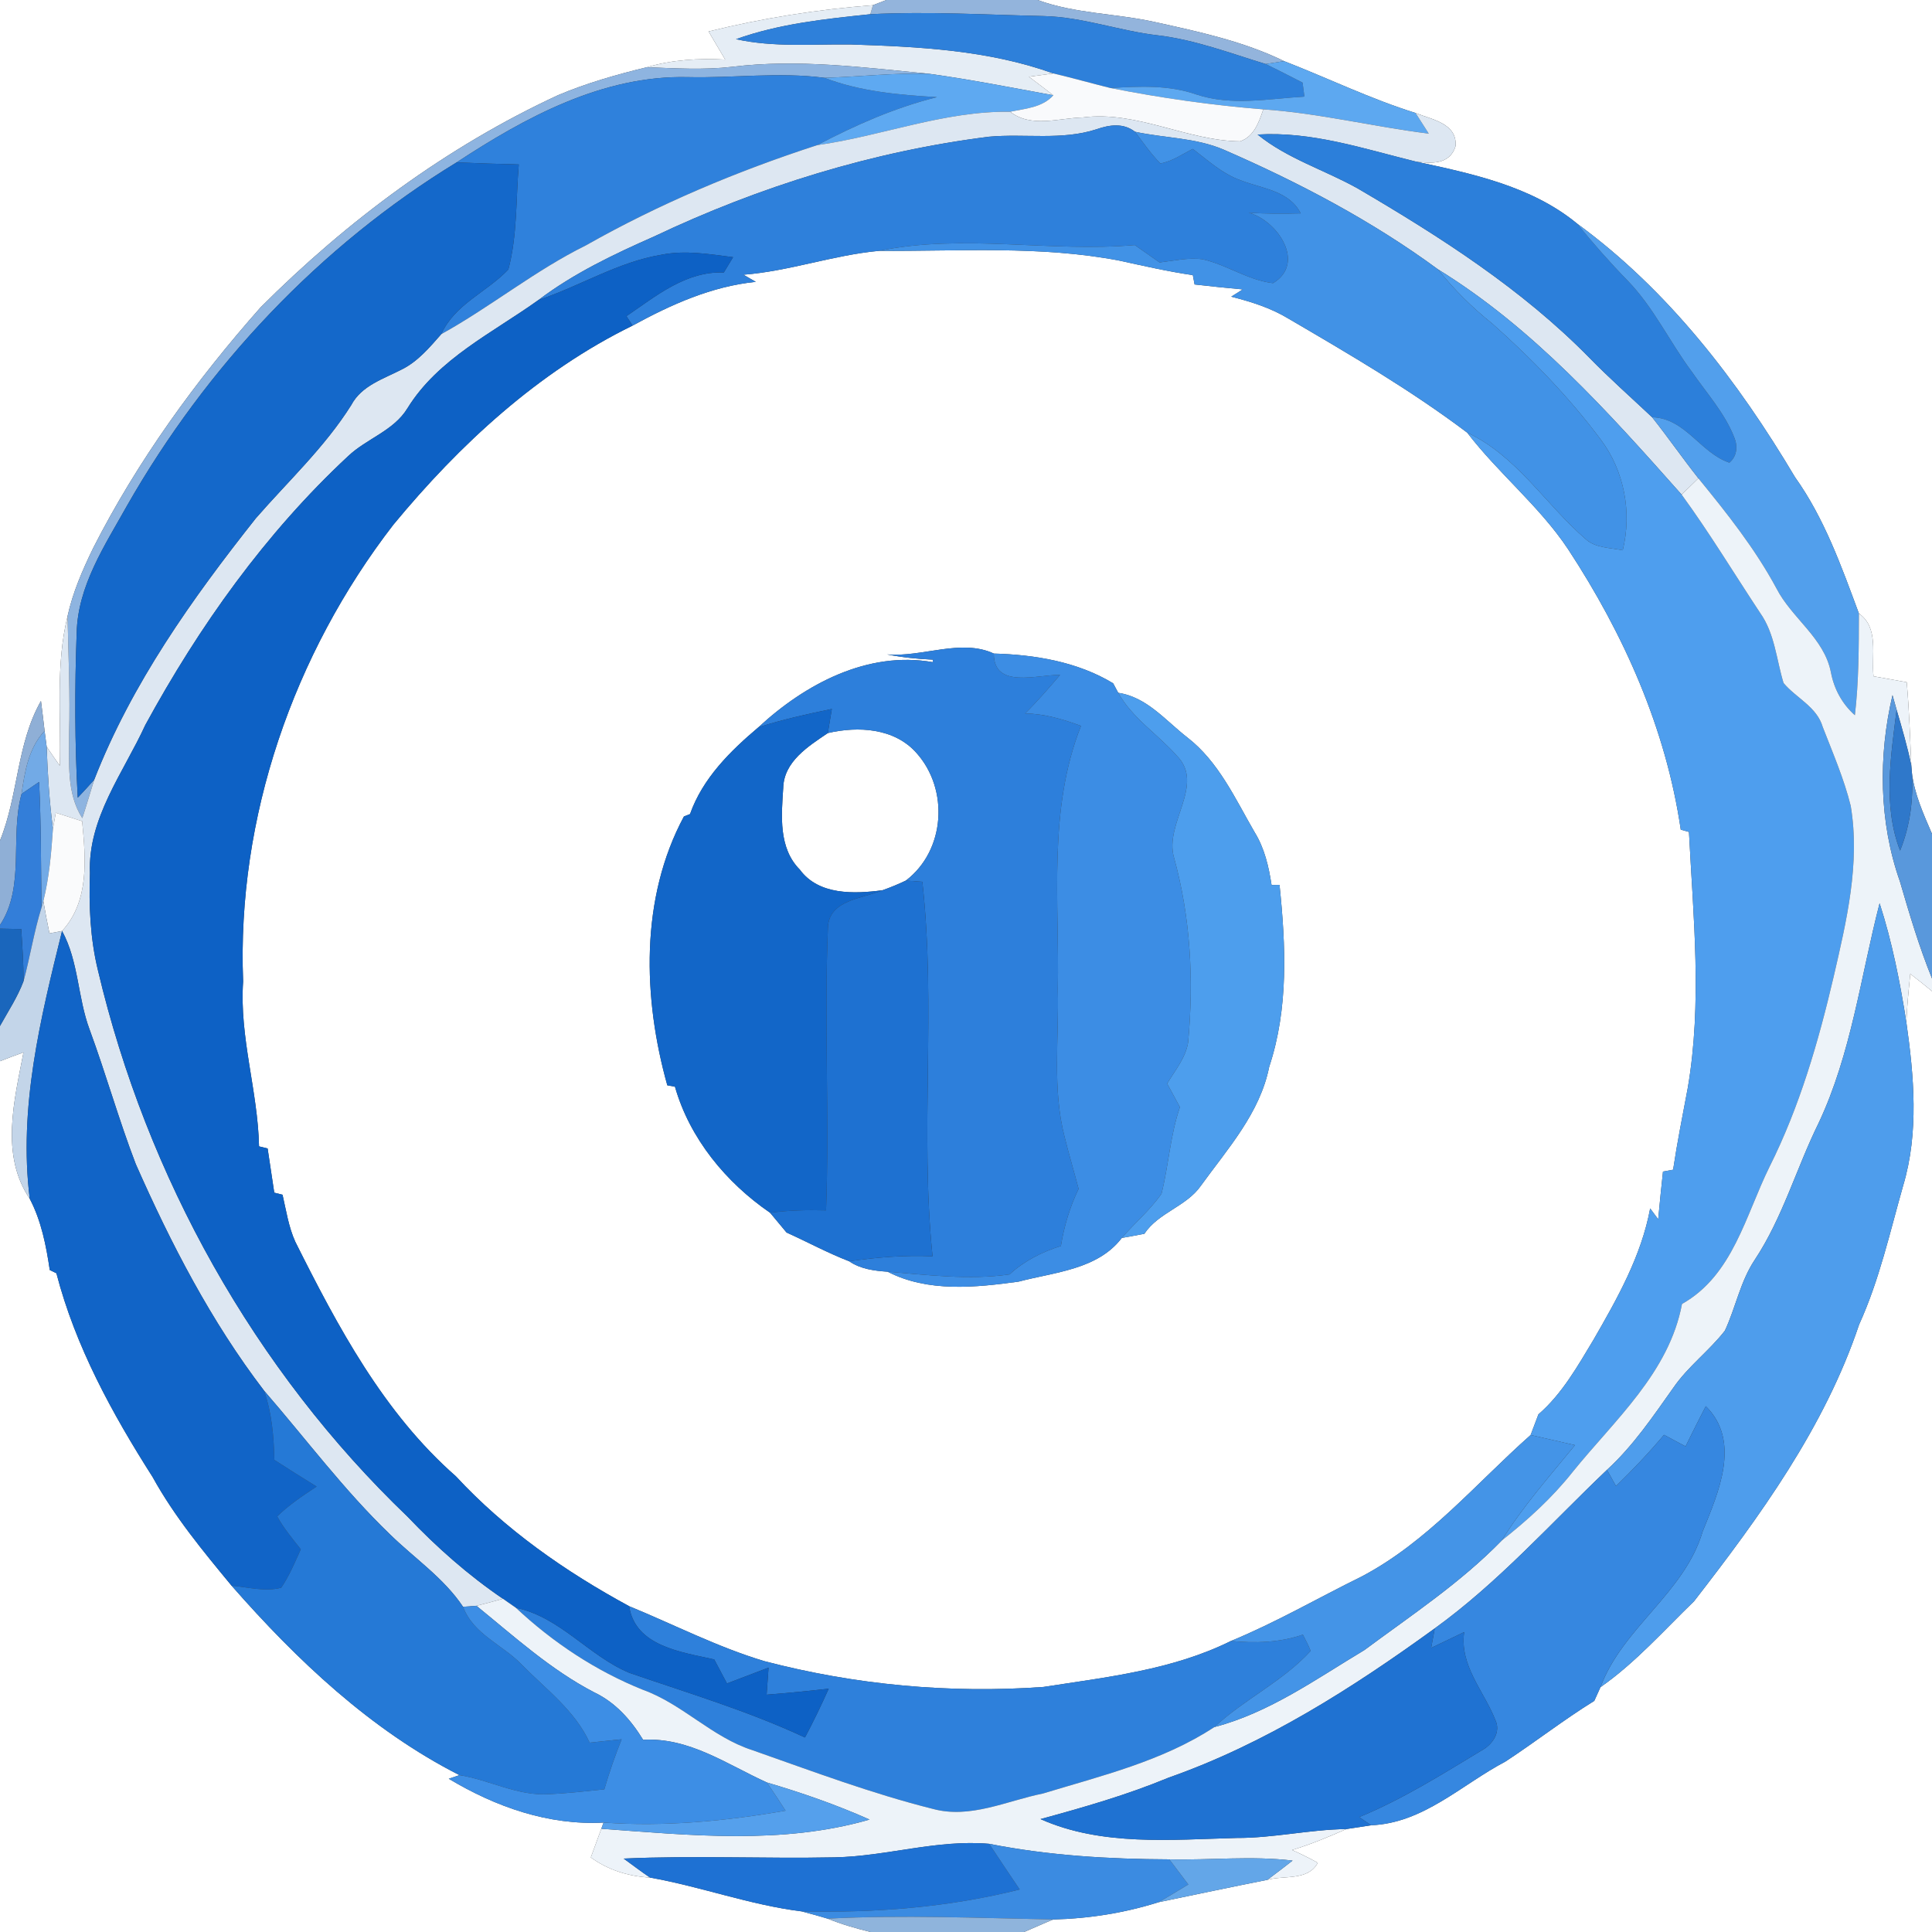 <?xml version="1.0" encoding="UTF-8" ?>
<!DOCTYPE svg PUBLIC "-//W3C//DTD SVG 1.1//EN" "http://www.w3.org/Graphics/SVG/1.1/DTD/svg11.dtd">
<svg width="250pt" height="250pt" viewBox="0 0 250 250" version="1.1" xmlns="http://www.w3.org/2000/svg">
<rect x="0" y="0" width="250" height="250" fill="#333333" stroke="none"/>
<g id="#ffffffff">
<path fill="#ffffff" opacity="1.00" d=" M 0.00 0.00 L 114.69 0.00 C 114.26 0.17 113.39 0.50 112.96 0.67 C 105.78 1.22 98.68 2.35 91.69 4.07 C 92.39 5.29 93.13 6.49 93.84 7.71 C 90.42 7.52 86.98 7.73 83.69 8.70 C 79.79 9.65 75.91 10.75 72.20 12.32 C 57.82 18.98 44.92 28.57 33.74 39.75 C 25.33 49.25 17.81 59.61 12.05 70.93 C 10.68 73.76 9.41 76.66 8.74 79.74 C 7.18 86.08 7.92 92.64 7.74 99.09 C 7.16 98.28 6.60 97.46 6.04 96.63 C 5.97 96.12 5.84 95.09 5.77 94.58 C 5.62 93.28 5.47 91.99 5.30 90.70 C 2.14 96.26 2.38 102.91 0.00 108.77 L 0.00 0.00 Z" />
<path fill="#ffffff" opacity="1.00" d=" M 134.27 0.00 L 250.00 0.00 L 250.00 107.90 C 248.89 105.32 247.70 102.72 247.39 99.90 L 247.32 99.03 C 247.17 95.45 247.05 91.86 246.73 88.28 C 245.29 88.03 243.86 87.77 242.43 87.51 C 242.14 84.78 243.17 81.23 240.54 79.38 C 238.28 73.29 236.08 67.08 232.27 61.74 C 224.88 49.30 215.85 37.53 204.07 28.93 C 198.15 24.06 190.43 22.46 183.13 20.89 C 185.17 21.18 187.61 21.34 188.35 18.91 C 188.57 15.94 185.27 15.48 183.17 14.62 C 177.34 12.80 171.85 10.12 166.16 7.91 C 160.88 5.33 155.10 4.10 149.39 2.84 C 144.38 1.73 139.14 1.78 134.27 0.00 Z" />
<path fill="#ffffff" opacity="1.00" d=" M 96.20 35.55 C 102.14 35.09 107.80 33.01 113.74 32.46 C 124.11 32.53 134.59 31.76 144.83 33.72 C 147.99 34.41 151.15 35.14 154.35 35.60 C 154.41 35.90 154.52 36.51 154.58 36.81 C 156.65 37.05 158.73 37.26 160.81 37.45 C 160.32 37.76 159.82 38.07 159.32 38.39 C 161.88 39.04 164.43 39.84 166.71 41.22 C 174.61 45.84 182.53 50.46 189.85 55.98 C 193.90 61.27 199.19 65.48 202.90 71.05 C 210.11 82.03 215.58 94.28 217.49 107.36 C 217.76 107.43 218.29 107.58 218.55 107.65 C 219.11 118.68 220.28 129.83 218.39 140.81 C 217.73 144.32 217.03 147.82 216.50 151.36 C 216.17 151.42 215.52 151.54 215.19 151.60 C 214.97 153.65 214.76 155.71 214.57 157.77 C 214.22 157.30 213.87 156.83 213.53 156.37 C 212.39 162.52 209.28 168.02 206.19 173.38 C 204.13 176.80 202.13 180.37 199.07 183.02 C 198.73 183.91 198.39 184.80 198.06 185.69 C 190.93 192.01 184.68 199.57 176.12 204.04 C 170.51 206.80 165.09 209.95 159.29 212.34 C 151.70 216.10 143.28 217.01 135.02 218.29 C 122.89 219.16 110.67 218.03 98.90 214.95 C 92.86 213.14 87.23 210.23 81.41 207.84 C 73.17 203.37 65.39 197.94 58.99 191.03 C 49.63 182.82 43.70 171.65 38.21 160.68 C 37.34 158.75 37.03 156.64 36.56 154.60 C 36.30 154.53 35.76 154.40 35.49 154.33 C 35.21 152.42 34.91 150.52 34.63 148.61 C 34.35 148.54 33.80 148.41 33.52 148.34 C 33.37 141.16 30.96 134.22 31.46 127.00 C 30.63 105.81 37.98 84.63 50.89 67.91 C 59.47 57.52 69.66 48.10 81.86 42.13 C 86.84 39.41 92.08 37.05 97.80 36.47 C 97.27 36.16 96.73 35.86 96.20 35.55 M 114.79 84.68 C 116.74 85.07 118.73 85.27 120.72 85.36 L 120.69 85.68 C 112.25 84.20 104.15 88.54 98.15 94.10 C 94.49 97.19 90.92 100.72 89.29 105.34 C 89.09 105.42 88.70 105.57 88.50 105.65 C 82.81 116.25 83.18 129.13 86.35 140.44 C 86.60 140.48 87.09 140.57 87.34 140.62 C 89.25 147.33 93.96 153.03 99.65 156.93 C 100.35 157.78 101.07 158.64 101.78 159.49 C 104.49 160.71 107.11 162.14 109.89 163.21 C 111.35 164.22 113.13 164.44 114.86 164.56 C 120.06 167.25 126.23 166.61 131.82 165.84 C 136.45 164.61 142.02 164.30 145.16 160.19 C 146.14 160.02 147.11 159.84 148.08 159.65 C 149.92 156.88 153.53 156.13 155.41 153.41 C 158.87 148.63 163.04 144.03 164.23 138.06 C 166.76 130.45 166.38 122.35 165.57 114.50 C 165.32 114.50 164.80 114.52 164.54 114.52 C 164.18 112.15 163.63 109.77 162.36 107.71 C 159.84 103.37 157.70 98.56 153.62 95.41 C 150.82 93.24 148.41 90.20 144.70 89.65 C 144.54 89.35 144.21 88.73 144.04 88.42 C 139.44 85.63 133.89 84.71 128.60 84.57 C 124.38 82.60 119.34 85.07 114.79 84.68 Z" />
<path fill="#ffffff" opacity="1.00" d=" M 107.12 94.86 C 111.06 93.94 115.74 94.21 118.59 97.43 C 122.82 102.15 122.33 110.06 117.21 113.95 C 116.22 114.42 115.21 114.84 114.18 115.20 C 110.52 115.68 105.93 115.85 103.50 112.53 C 100.72 109.74 101.11 105.54 101.35 101.95 C 101.43 98.54 104.61 96.56 107.12 94.86 Z" />
<path fill="#ffffff" opacity="1.00" d=" M 247.19 126.02 C 248.13 126.75 249.08 127.49 250.00 128.26 L 250.00 250.00 L 132.52 250.00 C 133.78 249.47 135.01 248.90 136.28 248.38 C 140.90 248.27 145.49 247.54 149.90 246.15 C 154.60 245.18 159.29 244.18 164.00 243.25 C 166.18 242.65 169.28 243.40 170.52 241.04 C 169.43 240.44 168.32 239.89 167.20 239.39 C 169.60 238.66 171.92 237.70 174.21 236.68 C 175.28 236.52 176.35 236.35 177.42 236.19 C 184.20 235.91 189.11 230.94 194.79 227.95 C 198.67 225.41 202.34 222.54 206.30 220.09 C 206.50 219.64 206.90 218.76 207.10 218.32 C 211.61 215.17 215.27 211.01 219.21 207.20 C 227.73 196.22 236.11 184.70 240.57 171.39 C 243.19 165.64 244.55 159.46 246.27 153.41 C 248.32 146.55 247.67 139.25 246.68 132.27 C 246.77 130.18 246.98 128.10 247.19 126.02 Z" />
<path fill="#ffffff" opacity="1.00" d=" M -0.00 137.32 C 1.01 136.92 2.02 136.54 3.04 136.18 C 1.85 142.39 -0.00 149.46 3.85 155.12 C 5.35 157.99 5.97 161.17 6.44 164.34 C 6.66 164.45 7.09 164.66 7.30 164.76 C 9.76 174.24 14.52 182.92 19.75 191.13 C 22.56 196.23 26.28 200.72 29.97 205.19 C 38.40 214.81 47.96 223.86 59.45 229.70 C 59.10 229.82 58.41 230.05 58.07 230.17 C 64.12 233.80 70.95 236.22 78.10 235.84 L 77.81 236.64 C 77.35 237.87 76.90 239.11 76.45 240.35 C 78.70 241.99 81.35 242.80 84.12 242.96 C 90.72 244.13 97.04 246.50 103.72 247.33 C 104.85 247.62 105.97 247.94 107.09 248.27 C 108.89 249.00 110.76 249.54 112.65 250.00 L 0.00 250.00 L 0.00 137.32 Z" />
</g>
<g id="#93b4dcff">
<path fill="#93b4dc" opacity="1.00" d=" M 114.69 0.00 L 134.27 0.00 C 139.14 1.78 144.38 1.73 149.39 2.84 C 155.10 4.10 160.88 5.33 166.16 7.91 C 165.56 8.01 164.36 8.19 163.76 8.28 C 159.18 6.88 154.67 5.16 149.89 4.58 C 144.90 4.02 140.11 2.20 135.06 2.08 C 127.58 1.91 120.10 1.46 112.62 1.84 L 112.96 0.67 C 113.39 0.50 114.26 0.17 114.69 0.00 Z" />
</g>
<g id="#e5edf5ff">
<path fill="#e5edf5" opacity="1.00" d=" M 91.69 4.07 C 98.68 2.35 105.78 1.22 112.96 0.67 L 112.62 1.84 C 106.76 2.45 100.82 3.07 95.24 5.07 C 100.09 6.14 105.07 5.70 110.00 5.75 C 118.87 6.04 127.86 6.47 136.30 9.50 C 135.51 9.61 133.93 9.82 133.14 9.93 C 134.20 10.73 135.26 11.52 136.30 12.33 C 130.96 11.35 125.63 10.29 120.25 9.55 C 111.78 8.73 103.21 7.60 94.71 8.65 C 91.04 9.07 87.36 8.84 83.69 8.70 C 86.98 7.73 90.42 7.52 93.84 7.71 C 93.13 6.49 92.39 5.29 91.69 4.07 Z" />
</g>
<g id="#2e80daff">
<path fill="#2e80da" opacity="1.00" d=" M 95.24 5.07 C 100.82 3.07 106.76 2.45 112.62 1.84 C 120.10 1.46 127.58 1.91 135.06 2.08 C 140.11 2.20 144.90 4.02 149.89 4.58 C 154.67 5.16 159.18 6.88 163.76 8.28 C 165.37 9.05 166.96 9.88 168.55 10.69 C 168.61 11.14 168.73 12.05 168.79 12.50 C 164.15 12.78 159.36 13.73 154.82 12.23 C 151.24 10.97 147.42 11.17 143.69 11.39 C 141.22 10.78 138.77 10.08 136.30 9.50 C 127.86 6.47 118.87 6.04 110.00 5.75 C 105.07 5.70 100.09 6.14 95.24 5.07 Z" />
</g>
<g id="#8eb4e0ff">
<path fill="#8eb4e0" opacity="1.00" d=" M 94.71 8.65 C 103.21 7.60 111.78 8.73 120.25 9.55 C 115.72 9.40 111.20 9.94 106.68 10.07 C 100.80 9.30 94.89 10.12 89.00 9.98 C 78.02 9.72 68.00 15.16 59.09 21.01 C 41.36 31.84 26.72 47.41 16.44 65.43 C 13.56 70.59 10.04 75.83 9.92 81.96 C 9.66 89.04 9.67 96.14 10.06 103.22 C 10.79 102.45 11.50 101.68 12.19 100.90 C 11.68 102.55 11.19 104.22 10.65 105.87 C 8.57 102.62 8.98 98.66 8.94 94.99 C 9.09 89.91 8.85 84.82 8.74 79.74 C 9.41 76.66 10.68 73.76 12.05 70.93 C 17.81 59.61 25.33 49.25 33.74 39.75 C 44.92 28.57 57.82 18.98 72.20 12.32 C 75.91 10.75 79.79 9.65 83.69 8.70 C 87.36 8.84 91.04 9.07 94.71 8.65 Z" />
</g>
<g id="#5da8f0ff">
<path fill="#5da8f0" opacity="1.00" d=" M 163.76 8.28 C 164.36 8.19 165.56 8.01 166.16 7.91 C 171.85 10.12 177.34 12.80 183.17 14.62 C 183.74 15.51 184.31 16.40 184.88 17.29 C 177.72 16.40 170.68 14.64 163.47 14.15 C 156.84 13.62 150.22 12.68 143.69 11.39 C 147.42 11.17 151.24 10.97 154.82 12.23 C 159.36 13.73 164.15 12.78 168.79 12.50 C 168.73 12.05 168.61 11.14 168.55 10.69 C 166.96 9.88 165.37 9.05 163.76 8.28 Z" />
</g>
<g id="#2f81dcff">
<path fill="#2f81dc" opacity="1.00" d=" M 89.00 9.98 C 94.89 10.12 100.80 9.30 106.68 10.07 C 111.33 11.85 116.31 12.28 121.24 12.57 C 115.80 13.93 110.70 16.18 105.75 18.78 C 95.39 22.14 85.28 26.39 75.80 31.76 C 69.22 35.01 63.51 39.69 57.10 43.24 C 58.85 39.35 63.00 37.80 65.78 34.87 C 66.95 30.49 66.75 25.80 67.13 21.28 C 64.45 21.22 61.77 21.13 59.09 21.01 C 68.00 15.16 78.02 9.72 89.00 9.98 Z" />
</g>
<g id="#5ea9f1ff">
<path fill="#5ea9f1" opacity="1.00" d=" M 106.68 10.07 C 111.20 9.94 115.72 9.40 120.25 9.55 C 125.63 10.29 130.96 11.35 136.30 12.33 C 134.88 13.92 132.67 14.05 130.71 14.46 C 122.14 14.34 114.13 17.60 105.75 18.78 C 110.70 16.18 115.80 13.93 121.24 12.57 C 116.31 12.28 111.33 11.85 106.68 10.07 Z" />
</g>
<g id="#f9fafcff">
<path fill="#f9fafc" opacity="1.00" d=" M 133.14 9.93 C 133.93 9.82 135.51 9.61 136.30 9.50 C 138.77 10.08 141.22 10.78 143.69 11.39 C 150.22 12.68 156.84 13.62 163.47 14.15 C 162.92 15.78 162.28 17.67 160.47 18.29 C 153.56 18.22 147.09 14.29 140.10 15.20 C 136.99 15.28 133.44 16.58 130.71 14.46 C 132.67 14.05 134.88 13.92 136.30 12.33 C 135.26 11.52 134.20 10.73 133.14 9.93 Z" />
</g>
<g id="#dde7f2ff">
<path fill="#dde7f2" opacity="1.00" d=" M 105.75 18.78 C 114.13 17.60 122.14 14.34 130.71 14.46 C 133.44 16.58 136.99 15.28 140.10 15.20 C 147.09 14.29 153.56 18.22 160.47 18.29 C 162.28 17.67 162.92 15.78 163.47 14.15 C 170.68 14.64 177.72 16.40 184.88 17.29 C 184.31 16.40 183.74 15.51 183.17 14.62 C 185.27 15.48 188.57 15.94 188.35 18.91 C 187.61 21.34 185.17 21.18 183.13 20.89 C 176.43 19.24 169.74 16.98 162.73 17.41 C 166.59 20.55 171.42 21.99 175.71 24.40 C 186.39 30.66 196.96 37.42 205.68 46.31 C 208.28 48.97 211.07 51.44 213.78 53.99 C 215.84 56.58 217.72 59.30 219.77 61.89 C 219.05 62.59 218.32 63.30 217.60 64.00 C 208.10 53.30 198.37 42.41 186.07 34.85 C 177.53 28.57 168.10 23.62 158.40 19.39 C 154.75 17.81 150.71 17.88 146.87 17.05 C 145.36 15.88 143.57 16.14 141.88 16.73 C 137.38 18.19 132.61 17.27 127.98 17.69 C 112.95 19.58 98.32 24.11 84.64 30.60 C 79.43 32.90 74.25 35.36 69.69 38.81 C 63.75 43.07 56.69 46.41 52.73 52.82 C 50.95 55.75 47.44 56.75 45.04 59.03 C 34.35 68.98 25.77 81.03 18.80 93.82 C 15.97 100.00 11.35 105.86 11.64 112.99 C 11.49 117.21 11.67 121.46 12.68 125.58 C 18.99 152.28 32.90 177.26 52.74 196.26 C 56.49 200.20 60.58 203.82 65.08 206.88 C 63.94 207.20 62.80 207.51 61.65 207.79 C 61.21 207.83 60.35 207.89 59.92 207.92 C 57.43 204.18 53.62 201.64 50.45 198.53 C 44.50 192.81 39.57 186.17 34.17 179.95 C 27.32 171.00 22.11 160.91 17.57 150.63 C 15.37 144.91 13.72 138.99 11.60 133.24 C 10.04 129.08 10.19 124.42 8.03 120.47 C 11.60 116.57 11.09 111.12 10.63 106.26 C 9.50 105.89 8.36 105.53 7.22 105.17 C 7.13 105.68 6.94 106.71 6.85 107.23 C 6.39 103.71 6.16 100.17 6.04 96.63 C 6.60 97.46 7.16 98.28 7.74 99.09 C 7.92 92.64 7.18 86.08 8.74 79.74 C 8.85 84.82 9.09 89.91 8.94 94.99 C 8.98 98.66 8.57 102.62 10.65 105.87 C 11.19 104.22 11.68 102.55 12.19 100.90 C 17.04 88.46 24.87 77.46 33.11 67.06 C 37.30 62.25 42.03 57.86 45.45 52.42 C 46.79 49.88 49.62 49.04 52.00 47.80 C 54.08 46.77 55.59 44.95 57.10 43.24 C 63.51 39.69 69.22 35.01 75.80 31.76 C 85.28 26.39 95.39 22.14 105.75 18.78 Z" />
</g>
<g id="#2e80dbff">
<path fill="#2e80db" opacity="1.00" d=" M 141.88 16.73 C 143.57 16.14 145.36 15.88 146.87 17.05 C 147.92 18.45 148.92 19.90 150.15 21.15 C 151.68 20.89 152.98 19.95 154.35 19.27 C 156.31 20.77 158.19 22.50 160.56 23.34 C 163.32 24.42 166.80 24.65 168.31 27.61 C 166.06 27.66 163.82 27.68 161.58 27.52 C 165.29 28.52 169.04 34.05 164.73 36.64 C 161.50 36.26 158.76 34.26 155.61 33.55 C 153.75 33.30 151.89 33.75 150.05 33.96 C 148.97 33.21 147.91 32.46 146.84 31.71 C 135.83 32.67 124.66 30.21 113.74 32.46 C 107.80 33.01 102.14 35.09 96.20 35.55 C 96.73 35.86 97.27 36.16 97.80 36.47 C 92.08 37.05 86.84 39.41 81.86 42.13 C 81.66 41.83 81.26 41.21 81.06 40.91 C 84.88 38.31 88.75 35.07 93.66 35.26 C 94.06 34.60 94.46 33.94 94.86 33.28 C 91.80 32.89 88.68 32.35 85.62 32.96 C 79.97 33.89 75.06 37.03 69.69 38.81 C 74.25 35.36 79.43 32.90 84.64 30.60 C 98.32 24.11 112.95 19.58 127.98 17.69 C 132.61 17.27 137.38 18.19 141.88 16.73 Z" />
<path fill="#2e80db" opacity="1.00" d=" M 66.76 208.05 C 72.49 209.24 76.18 214.28 81.45 216.47 C 89.07 219.09 96.84 221.41 104.16 224.83 C 105.26 222.76 106.28 220.65 107.23 218.52 C 104.56 218.82 101.88 219.09 99.20 219.29 C 99.28 218.12 99.36 216.95 99.45 215.79 C 97.66 216.48 95.87 217.16 94.07 217.84 C 93.52 216.80 92.97 215.77 92.42 214.73 C 88.22 213.78 82.19 213.05 81.41 207.84 C 87.23 210.23 92.86 213.14 98.90 214.95 C 110.67 218.03 122.89 219.16 135.02 218.29 C 143.28 217.01 151.70 216.10 159.29 212.34 C 162.41 212.65 165.60 212.56 168.59 211.52 C 168.95 212.21 169.31 212.90 169.60 213.63 C 165.99 217.58 161.03 219.86 157.14 223.48 C 150.45 227.88 142.53 229.78 134.96 232.08 C 130.28 233.02 125.55 235.39 120.71 234.07 C 112.76 232.08 105.08 229.18 97.36 226.47 C 92.13 224.79 88.33 220.51 83.20 218.66 C 77.11 216.22 71.54 212.53 66.76 208.05 Z" />
</g>
<g id="#4192e6ff">
<path fill="#4192e6" opacity="1.00" d=" M 146.87 17.05 C 150.71 17.88 154.75 17.81 158.40 19.39 C 168.10 23.62 177.53 28.57 186.07 34.85 C 188.14 37.47 190.52 39.81 193.13 41.90 C 198.24 46.45 203.05 51.40 207.15 56.90 C 210.19 60.95 211.19 66.31 209.98 71.21 C 208.37 70.86 206.51 70.94 205.22 69.79 C 200.00 65.30 196.27 58.98 189.85 55.98 C 182.53 50.46 174.61 45.84 166.71 41.22 C 164.43 39.84 161.88 39.04 159.32 38.39 C 159.82 38.07 160.32 37.76 160.81 37.45 C 158.73 37.26 156.65 37.05 154.58 36.81 C 154.52 36.51 154.41 35.90 154.35 35.60 C 151.15 35.14 147.99 34.41 144.83 33.72 C 134.59 31.76 124.11 32.53 113.74 32.46 C 124.66 30.21 135.83 32.67 146.84 31.71 C 147.91 32.46 148.97 33.21 150.05 33.96 C 151.89 33.75 153.75 33.30 155.61 33.55 C 158.76 34.26 161.50 36.26 164.73 36.64 C 169.04 34.05 165.29 28.52 161.58 27.52 C 163.82 27.68 166.06 27.66 168.31 27.61 C 166.80 24.65 163.32 24.42 160.56 23.34 C 158.19 22.50 156.31 20.77 154.35 19.27 C 152.98 19.95 151.68 20.89 150.15 21.15 C 148.92 19.90 147.92 18.45 146.87 17.05 Z" />
</g>
<g id="#2c7fdaff">
<path fill="#2c7fda" opacity="1.00" d=" M 162.73 17.41 C 169.74 16.98 176.43 19.24 183.13 20.89 C 190.43 22.46 198.15 24.06 204.07 28.93 C 206.15 31.50 208.33 33.97 210.64 36.34 C 214.00 39.81 216.05 44.25 218.92 48.10 C 220.82 50.85 223.14 53.40 224.39 56.54 C 224.88 57.70 224.80 59.02 223.78 59.87 C 220.02 58.61 218.11 54.11 213.78 53.99 C 211.07 51.44 208.28 48.97 205.68 46.31 C 196.96 37.42 186.39 30.66 175.71 24.40 C 171.42 21.99 166.59 20.55 162.73 17.41 Z" />
</g>
<g id="#1468caff">
<path fill="#1468ca" opacity="1.00" d=" M 59.09 21.01 C 61.77 21.13 64.45 21.22 67.13 21.28 C 66.75 25.80 66.95 30.49 65.78 34.87 C 63.00 37.80 58.85 39.35 57.10 43.24 C 55.59 44.95 54.08 46.77 52.00 47.80 C 49.62 49.04 46.79 49.88 45.45 52.42 C 42.03 57.86 37.30 62.25 33.11 67.06 C 24.87 77.46 17.04 88.46 12.19 100.90 C 11.50 101.68 10.79 102.45 10.06 103.22 C 9.67 96.14 9.66 89.04 9.92 81.96 C 10.04 75.83 13.56 70.59 16.44 65.43 C 26.72 47.41 41.36 31.84 59.09 21.01 Z" />
</g>
<g id="#529fecff">
<path fill="#529fec" opacity="1.00" d=" M 204.07 28.93 C 215.85 37.53 224.88 49.30 232.27 61.74 C 236.08 67.08 238.28 73.29 240.54 79.38 C 240.53 83.77 240.53 88.18 240.02 92.55 C 238.37 91.08 237.33 89.16 236.92 87.00 C 236.06 82.55 231.86 80.01 229.87 76.13 C 227.10 70.98 223.46 66.41 219.77 61.89 C 217.72 59.30 215.84 56.58 213.78 53.99 C 218.11 54.11 220.02 58.61 223.78 59.87 C 224.80 59.02 224.88 57.70 224.39 56.54 C 223.14 53.40 220.82 50.85 218.92 48.10 C 216.05 44.25 214.00 39.81 210.64 36.34 C 208.33 33.97 206.15 31.50 204.07 28.93 Z" />
</g>
<g id="#0d61c5ff">
<path fill="#0d61c5" opacity="1.00" d=" M 85.62 32.96 C 88.68 32.35 91.80 32.89 94.86 33.28 C 94.46 33.94 94.06 34.60 93.66 35.26 C 88.75 35.07 84.88 38.31 81.06 40.91 C 81.26 41.21 81.66 41.83 81.86 42.13 C 69.66 48.10 59.47 57.52 50.89 67.91 C 37.98 84.63 30.63 105.81 31.46 127.00 C 30.96 134.22 33.37 141.16 33.52 148.34 C 33.80 148.41 34.35 148.54 34.63 148.61 C 34.91 150.52 35.21 152.42 35.49 154.33 C 35.76 154.40 36.30 154.53 36.56 154.60 C 37.03 156.64 37.34 158.75 38.21 160.68 C 43.70 171.65 49.63 182.82 58.99 191.03 C 65.39 197.94 73.17 203.37 81.41 207.84 C 82.19 213.05 88.22 213.78 92.42 214.73 C 92.97 215.77 93.52 216.80 94.07 217.84 C 95.87 217.16 97.66 216.48 99.45 215.79 C 99.36 216.95 99.28 218.12 99.20 219.29 C 101.88 219.09 104.56 218.82 107.23 218.52 C 106.28 220.65 105.26 222.76 104.16 224.83 C 96.84 221.41 89.07 219.09 81.45 216.47 C 76.18 214.28 72.49 209.24 66.76 208.05 C 66.34 207.76 65.50 207.18 65.08 206.88 C 60.58 203.82 56.49 200.20 52.74 196.26 C 32.90 177.26 18.99 152.28 12.68 125.58 C 11.67 121.46 11.49 117.21 11.64 112.99 C 11.35 105.86 15.97 100.00 18.80 93.82 C 25.77 81.03 34.35 68.98 45.04 59.03 C 47.44 56.75 50.95 55.75 52.73 52.82 C 56.69 46.41 63.75 43.07 69.69 38.81 C 75.06 37.03 79.97 33.89 85.62 32.96 Z" />
</g>
<g id="#4e9eeeff">
<path fill="#4e9eee" opacity="1.00" d=" M 186.07 34.85 C 198.37 42.41 208.10 53.30 217.60 64.00 C 221.21 68.95 224.38 74.20 227.76 79.31 C 229.66 81.99 229.86 85.33 230.79 88.38 C 232.42 90.33 235.10 91.45 235.86 94.07 C 237.16 97.43 238.61 100.76 239.48 104.27 C 240.73 111.70 238.94 119.17 237.27 126.40 C 235.30 134.82 232.87 143.20 228.98 150.97 C 225.87 157.25 224.25 165.02 217.65 168.73 C 215.98 177.64 208.91 183.76 203.49 190.48 C 200.83 193.84 197.66 196.71 194.31 199.35 C 197.06 194.93 200.52 191.02 203.80 187.00 C 201.89 186.57 199.97 186.13 198.06 185.69 C 198.39 184.80 198.73 183.91 199.07 183.02 C 202.13 180.37 204.13 176.80 206.19 173.38 C 209.28 168.02 212.39 162.52 213.53 156.37 C 213.87 156.83 214.22 157.30 214.57 157.77 C 214.76 155.71 214.97 153.65 215.19 151.60 C 215.52 151.54 216.17 151.42 216.50 151.36 C 217.03 147.82 217.73 144.32 218.39 140.81 C 220.28 129.83 219.11 118.68 218.55 107.65 C 218.29 107.58 217.76 107.43 217.49 107.36 C 215.58 94.28 210.11 82.03 202.90 71.05 C 199.19 65.48 193.90 61.27 189.85 55.98 C 196.27 58.98 200.00 65.30 205.22 69.79 C 206.51 70.94 208.37 70.86 209.98 71.21 C 211.19 66.31 210.19 60.95 207.15 56.90 C 203.05 51.40 198.24 46.45 193.13 41.90 C 190.52 39.81 188.14 37.47 186.07 34.85 Z" />
</g>
<g id="#edf3f9ff">
<path fill="#edf3f9" opacity="1.00" d=" M 217.60 64.00 C 218.32 63.30 219.05 62.59 219.77 61.89 C 223.46 66.41 227.10 70.98 229.87 76.13 C 231.86 80.01 236.06 82.55 236.92 87.00 C 237.33 89.16 238.37 91.08 240.02 92.55 C 240.53 88.18 240.53 83.77 240.54 79.38 C 243.17 81.23 242.14 84.78 242.43 87.51 C 243.86 87.77 245.29 88.03 246.73 88.28 C 247.05 91.86 247.17 95.45 247.32 99.03 C 246.81 96.60 246.12 94.22 245.42 91.84 C 245.29 91.37 245.03 90.43 244.89 89.95 C 243.04 97.82 243.13 106.36 245.84 114.03 C 247.08 118.27 248.33 122.51 250.00 126.61 L 250.00 128.26 C 249.08 127.49 248.13 126.75 247.19 126.02 C 246.98 128.10 246.77 130.18 246.68 132.27 C 245.86 127.07 244.84 121.89 243.22 116.88 C 240.76 126.40 239.56 136.35 235.32 145.34 C 232.44 151.18 230.68 157.57 227.05 163.04 C 225.19 165.84 224.60 169.19 223.20 172.19 C 221.16 174.81 218.43 176.81 216.54 179.56 C 213.90 183.28 211.33 187.10 207.94 190.20 C 200.63 197.16 193.88 204.77 185.66 210.71 C 174.99 218.45 163.71 225.64 151.21 230.03 C 145.84 232.26 140.25 233.86 134.64 235.39 C 142.56 238.92 151.58 238.05 160.02 237.83 C 164.78 237.85 169.45 236.74 174.21 236.68 C 171.92 237.70 169.60 238.66 167.20 239.39 C 168.32 239.89 169.43 240.44 170.52 241.04 C 169.28 243.40 166.18 242.65 164.00 243.25 C 165.10 242.44 166.18 241.60 167.26 240.76 C 161.95 240.12 156.62 240.72 151.31 240.60 C 143.49 240.57 135.68 240.11 128.00 238.59 C 121.26 238.00 114.71 240.21 108.00 240.34 C 98.90 240.53 89.80 240.08 80.70 240.50 C 81.84 241.32 82.95 242.18 84.12 242.96 C 81.35 242.80 78.70 241.99 76.45 240.35 C 76.90 239.11 77.35 237.87 77.81 236.64 C 89.34 237.48 101.23 238.72 112.52 235.45 C 108.21 233.53 103.75 231.98 99.23 230.65 C 94.07 228.31 89.17 224.79 83.22 225.13 C 81.66 222.58 79.65 220.30 76.91 219.00 C 71.26 216.07 66.55 211.77 61.65 207.79 C 62.80 207.51 63.94 207.20 65.08 206.88 C 65.50 207.18 66.34 207.76 66.76 208.05 C 71.54 212.53 77.11 216.22 83.20 218.66 C 88.33 220.51 92.13 224.79 97.36 226.47 C 105.08 229.18 112.76 232.08 120.71 234.07 C 125.55 235.39 130.28 233.02 134.96 232.08 C 142.53 229.78 150.45 227.88 157.14 223.48 C 164.27 221.62 170.32 217.25 176.55 213.52 C 182.63 209.01 189.01 204.80 194.31 199.35 C 197.66 196.71 200.83 193.84 203.49 190.48 C 208.91 183.76 215.98 177.64 217.65 168.73 C 224.25 165.02 225.87 157.25 228.98 150.97 C 232.87 143.20 235.30 134.82 237.27 126.40 C 238.94 119.17 240.73 111.70 239.48 104.27 C 238.61 100.76 237.16 97.43 235.86 94.07 C 235.10 91.45 232.42 90.33 230.79 88.38 C 229.86 85.33 229.66 81.99 227.76 79.31 C 224.38 74.20 221.21 68.95 217.60 64.00 Z" />
</g>
<g id="#2d7fdbff">
<path fill="#2d7fdb" opacity="1.00" d=" M 114.79 84.68 C 119.34 85.07 124.38 82.60 128.60 84.57 C 128.57 89.22 134.29 87.27 137.17 87.34 C 135.71 89.04 134.25 90.74 132.65 92.32 C 135.15 92.36 137.55 93.07 139.88 93.93 C 135.57 104.80 137.11 116.61 136.88 128.00 C 137.05 134.38 136.14 140.90 137.77 147.16 C 138.32 149.40 138.99 151.61 139.57 153.84 C 138.44 156.18 137.69 158.67 137.28 161.23 C 134.83 162.00 132.53 163.16 130.63 164.91 C 125.38 165.66 120.10 164.98 114.86 164.56 C 113.13 164.44 111.35 164.22 109.89 163.21 C 113.46 162.69 117.06 162.40 120.67 162.56 C 119.02 146.46 121.15 130.20 119.35 114.10 C 118.81 114.06 117.74 113.98 117.21 113.95 C 122.33 110.06 122.82 102.15 118.59 97.43 C 115.74 94.21 111.06 93.94 107.12 94.86 C 107.29 93.82 107.47 92.78 107.64 91.74 C 104.44 92.40 101.26 93.11 98.15 94.10 C 104.15 88.54 112.25 84.20 120.69 85.68 L 120.72 85.36 C 118.73 85.27 116.74 85.07 114.79 84.68 Z" />
</g>
<g id="#3c8de4ff">
<path fill="#3c8de4" opacity="1.00" d=" M 137.17 87.34 C 134.29 87.27 128.57 89.22 128.60 84.57 C 133.89 84.71 139.44 85.63 144.04 88.42 C 144.21 88.73 144.54 89.35 144.70 89.65 C 146.53 92.95 149.80 94.99 152.25 97.76 C 156.01 101.52 150.63 106.50 151.91 110.95 C 154.07 118.74 154.49 126.87 153.74 134.90 C 153.41 136.91 152.04 138.52 151.03 140.22 C 151.58 141.24 152.13 142.25 152.68 143.26 C 151.43 146.89 151.23 150.75 150.30 154.46 C 148.84 156.57 146.84 158.25 145.16 160.19 C 142.02 164.30 136.45 164.61 131.82 165.84 C 126.23 166.61 120.06 167.25 114.86 164.56 C 120.10 164.98 125.38 165.66 130.63 164.91 C 132.53 163.16 134.83 162.00 137.28 161.23 C 137.69 158.67 138.44 156.18 139.57 153.84 C 138.99 151.61 138.32 149.40 137.77 147.16 C 136.14 140.90 137.05 134.38 136.88 128.00 C 137.11 116.61 135.57 104.80 139.88 93.93 C 137.55 93.07 135.15 92.36 132.65 92.32 C 134.25 90.74 135.71 89.04 137.17 87.34 Z" />
</g>
<g id="#4d9eedff">
<path fill="#4d9eed" opacity="1.00" d=" M 144.70 89.65 C 148.41 90.20 150.82 93.24 153.62 95.41 C 157.70 98.56 159.84 103.37 162.36 107.71 C 163.63 109.77 164.18 112.15 164.54 114.52 C 164.80 114.52 165.32 114.50 165.57 114.50 C 166.38 122.35 166.76 130.45 164.23 138.06 C 163.04 144.03 158.87 148.63 155.41 153.41 C 153.53 156.13 149.92 156.88 148.08 159.65 C 147.11 159.84 146.14 160.02 145.16 160.19 C 146.84 158.25 148.84 156.57 150.30 154.46 C 151.23 150.75 151.43 146.89 152.68 143.26 C 152.13 142.25 151.58 141.24 151.03 140.22 C 152.04 138.52 153.41 136.91 153.74 134.90 C 154.49 126.87 154.07 118.74 151.91 110.95 C 150.63 106.50 156.01 101.52 152.25 97.76 C 149.80 94.99 146.53 92.95 144.70 89.65 Z" />
</g>
<g id="#8fafd6ff">
<path fill="#8fafd6" opacity="1.00" d=" M 0.00 108.77 C 2.38 102.91 2.14 96.26 5.30 90.70 C 5.47 91.99 5.62 93.28 5.77 94.58 C 3.70 96.80 3.20 99.83 2.79 102.73 C 1.26 108.29 3.28 114.72 0.00 119.70 L 0.00 108.77 Z" />
</g>
<g id="#5998dcff">
<path fill="#5998dc" opacity="1.00" d=" M 245.84 114.03 C 243.13 106.36 243.04 97.82 244.89 89.95 C 245.03 90.43 245.29 91.37 245.42 91.84 C 244.68 97.86 243.62 104.24 245.87 110.07 C 247.18 106.84 247.62 103.36 247.39 99.90 C 247.70 102.72 248.89 105.32 250.00 107.90 L 250.00 126.61 C 248.33 122.51 247.08 118.27 245.84 114.03 Z" />
</g>
<g id="#1266c8ff">
<path fill="#1266c8" opacity="1.00" d=" M 98.15 94.10 C 101.26 93.11 104.44 92.40 107.64 91.74 C 107.47 92.78 107.29 93.82 107.12 94.86 C 104.61 96.56 101.43 98.54 101.35 101.95 C 101.11 105.54 100.72 109.74 103.50 112.53 C 105.93 115.85 110.52 115.68 114.18 115.20 C 111.61 116.31 107.23 116.41 107.13 120.08 C 106.63 132.25 107.34 144.45 106.89 156.62 C 104.47 156.55 102.05 156.61 99.65 156.93 C 93.96 153.03 89.25 147.33 87.34 140.62 C 87.09 140.57 86.60 140.48 86.35 140.44 C 83.18 129.13 82.81 116.25 88.50 105.65 C 88.70 105.57 89.09 105.42 89.29 105.34 C 90.92 100.72 94.49 97.19 98.15 94.10 Z" />
</g>
<g id="#2f78caff">
<path fill="#2f78ca" opacity="1.00" d=" M 245.87 110.07 C 243.62 104.24 244.68 97.86 245.42 91.84 C 246.12 94.22 246.81 96.60 247.32 99.03 L 247.39 99.90 C 247.62 103.36 247.18 106.84 245.87 110.07 Z" />
</g>
<g id="#72aae6ff">
<path fill="#72aae6" opacity="1.00" d=" M 2.79 102.73 C 3.20 99.83 3.70 96.80 5.77 94.58 C 5.84 95.09 5.97 96.12 6.04 96.63 C 6.16 100.17 6.39 103.71 6.85 107.23 C 6.64 110.37 6.37 113.53 5.61 116.59 L 5.37 117.44 C 5.29 112.02 5.33 106.60 5.06 101.18 C 4.30 101.70 3.55 102.21 2.79 102.73 Z" />
</g>
<g id="#337ed9ff">
<path fill="#337ed9" opacity="1.00" d=" M 2.79 102.73 C 3.55 102.21 4.30 101.70 5.06 101.18 C 5.33 106.60 5.29 112.02 5.37 117.44 C 4.40 120.56 3.90 123.80 3.05 126.95 C 3.05 124.70 2.89 122.46 2.75 120.22 C 2.06 120.21 0.69 120.18 0.00 120.17 L 0.00 119.70 C 3.28 114.72 1.26 108.29 2.79 102.73 Z" />
</g>
<g id="#fafbfcff">
<path fill="#fafbfc" opacity="1.00" d=" M 7.22 105.17 C 8.36 105.53 9.50 105.89 10.63 106.26 C 11.09 111.12 11.60 116.57 8.03 120.47 C 7.62 120.55 6.81 120.70 6.40 120.78 C 6.11 119.39 5.84 117.99 5.61 116.59 C 6.37 113.53 6.64 110.37 6.85 107.23 C 6.94 106.71 7.13 105.68 7.22 105.17 Z" />
</g>
<g id="#1e71d1ff">
<path fill="#1e71d1" opacity="1.00" d=" M 117.21 113.95 C 117.74 113.98 118.81 114.06 119.35 114.10 C 121.15 130.20 119.02 146.46 120.67 162.56 C 117.06 162.40 113.46 162.69 109.89 163.21 C 107.11 162.14 104.49 160.71 101.78 159.49 C 101.07 158.64 100.35 157.78 99.65 156.93 C 102.05 156.61 104.47 156.55 106.89 156.62 C 107.34 144.45 106.63 132.25 107.13 120.08 C 107.23 116.41 111.61 116.31 114.18 115.20 C 115.21 114.84 116.22 114.42 117.21 113.95 Z" />
</g>
<g id="#c3d5e9ff">
<path fill="#c3d5e9" opacity="1.00" d=" M 5.37 117.44 L 5.61 116.59 C 5.84 117.99 6.11 119.39 6.40 120.78 C 6.81 120.70 7.62 120.55 8.03 120.47 C 5.23 131.80 2.38 143.36 3.85 155.12 C -0.00 149.46 1.85 142.39 3.04 136.18 C 2.02 136.54 1.01 136.92 -0.00 137.32 L 0.00 132.76 C 1.06 130.85 2.28 129.01 3.05 126.95 C 3.90 123.80 4.40 120.56 5.37 117.44 Z" />
</g>
<g id="#4e9decff">
<path fill="#4e9dec" opacity="1.00" d=" M 235.32 145.34 C 239.56 136.35 240.76 126.40 243.22 116.88 C 244.84 121.89 245.86 127.07 246.68 132.27 C 247.67 139.25 248.32 146.55 246.27 153.41 C 244.55 159.46 243.19 165.64 240.57 171.39 C 236.11 184.70 227.73 196.22 219.21 207.20 C 215.27 211.01 211.61 215.17 207.10 218.32 C 209.96 210.60 217.98 206.14 220.33 198.15 C 222.36 193.10 225.33 186.54 220.73 181.96 C 219.83 183.68 218.97 185.42 218.11 187.16 C 217.18 186.66 216.25 186.17 215.32 185.67 C 213.37 187.99 211.28 190.19 209.11 192.30 C 208.82 191.78 208.23 190.73 207.94 190.20 C 211.33 187.10 213.90 183.28 216.54 179.56 C 218.43 176.81 221.16 174.81 223.20 172.19 C 224.60 169.19 225.19 165.84 227.05 163.04 C 230.68 157.57 232.44 151.18 235.32 145.34 Z" />
</g>
<g id="#1a66bcff">
<path fill="#1a66bc" opacity="1.00" d=" M 0.00 120.17 C 0.69 120.18 2.06 120.21 2.75 120.22 C 2.89 122.46 3.05 124.70 3.05 126.95 C 2.28 129.01 1.06 130.85 0.00 132.76 L 0.00 120.17 Z" />
</g>
<g id="#1164c7ff">
<path fill="#1164c7" opacity="1.00" d=" M 8.03 120.47 C 10.19 124.42 10.04 129.08 11.60 133.24 C 13.72 138.99 15.37 144.91 17.57 150.63 C 22.11 160.91 27.32 171.00 34.17 179.95 C 35.17 182.83 35.44 185.88 35.50 188.91 C 37.31 190.08 39.13 191.23 40.97 192.36 C 39.19 193.53 37.40 194.72 35.87 196.22 C 36.71 197.76 37.84 199.10 38.92 200.48 C 38.16 202.17 37.44 203.90 36.39 205.45 C 34.29 206.01 32.09 205.37 29.97 205.19 C 26.28 200.72 22.56 196.23 19.75 191.13 C 14.52 182.92 9.76 174.24 7.30 164.76 C 7.09 164.66 6.66 164.45 6.44 164.34 C 5.97 161.17 5.35 157.99 3.85 155.12 C 2.38 143.36 5.23 131.80 8.03 120.47 Z" />
</g>
<g id="#2579d6ff">
<path fill="#2579d6" opacity="1.00" d=" M 34.17 179.95 C 39.57 186.17 44.50 192.81 50.45 198.53 C 53.62 201.64 57.43 204.18 59.92 207.92 C 61.28 211.53 65.04 212.81 67.53 215.42 C 70.65 218.60 74.39 221.33 76.30 225.50 C 77.68 225.35 79.06 225.21 80.44 225.06 C 79.59 227.18 78.84 229.34 78.20 231.54 C 75.83 231.78 73.45 232.06 71.06 232.16 C 67.01 232.44 63.36 230.32 59.45 229.70 C 47.96 223.86 38.40 214.81 29.97 205.19 C 32.09 205.37 34.29 206.01 36.39 205.45 C 37.44 203.90 38.16 202.17 38.92 200.48 C 37.84 199.10 36.71 197.76 35.87 196.22 C 37.40 194.72 39.19 193.53 40.97 192.36 C 39.13 191.23 37.31 190.08 35.50 188.91 C 35.44 185.88 35.17 182.83 34.17 179.95 Z" />
</g>
<g id="#3687e0ff">
<path fill="#3687e0" opacity="1.00" d=" M 220.73 181.96 C 225.33 186.54 222.36 193.10 220.33 198.15 C 217.98 206.14 209.96 210.60 207.10 218.32 C 206.90 218.76 206.50 219.64 206.30 220.09 C 202.34 222.54 198.67 225.41 194.79 227.95 C 189.11 230.94 184.20 235.91 177.42 236.19 C 177.03 235.93 176.26 235.40 175.88 235.13 C 181.44 232.84 186.55 229.63 191.68 226.53 C 193.10 225.78 194.27 224.15 193.48 222.53 C 191.99 218.78 188.85 215.53 189.46 211.19 C 188.04 211.88 186.61 212.56 185.19 213.24 C 185.31 212.61 185.54 211.34 185.66 210.71 C 193.88 204.77 200.63 197.16 207.94 190.20 C 208.23 190.73 208.82 191.78 209.11 192.30 C 211.28 190.19 213.37 187.99 215.32 185.67 C 216.25 186.17 217.18 186.66 218.11 187.16 C 218.97 185.42 219.83 183.68 220.73 181.96 Z" />
</g>
<g id="#4494e7ff">
<path fill="#4494e7" opacity="1.00" d=" M 198.06 185.69 C 199.97 186.13 201.89 186.57 203.80 187.00 C 200.52 191.02 197.06 194.93 194.31 199.35 C 189.01 204.80 182.63 209.01 176.55 213.52 C 170.32 217.25 164.27 221.62 157.14 223.48 C 161.03 219.86 165.99 217.58 169.60 213.63 C 169.31 212.90 168.95 212.21 168.59 211.52 C 165.60 212.56 162.41 212.65 159.29 212.34 C 165.09 209.95 170.51 206.80 176.12 204.04 C 184.68 199.57 190.93 192.01 198.06 185.69 Z" />
</g>
<g id="#3d8ee5ff">
<path fill="#3d8ee5" opacity="1.00" d=" M 59.92 207.92 C 60.35 207.89 61.21 207.83 61.65 207.79 C 66.55 211.77 71.26 216.07 76.91 219.00 C 79.65 220.30 81.66 222.58 83.22 225.13 C 89.17 224.79 94.07 228.31 99.23 230.65 C 100.06 231.85 100.86 233.08 101.65 234.30 C 93.88 235.66 85.99 236.40 78.10 235.84 C 70.95 236.22 64.12 233.80 58.07 230.17 C 58.41 230.05 59.10 229.82 59.45 229.70 C 63.36 230.32 67.01 232.44 71.06 232.16 C 73.45 232.06 75.83 231.78 78.20 231.54 C 78.84 229.34 79.59 227.18 80.44 225.06 C 79.06 225.21 77.68 225.35 76.30 225.50 C 74.39 221.33 70.65 218.60 67.53 215.42 C 65.04 212.81 61.28 211.53 59.92 207.92 Z" />
</g>
<g id="#1f72d2ff">
<path fill="#1f72d2" opacity="1.00" d=" M 151.21 230.03 C 163.71 225.64 174.99 218.45 185.66 210.71 C 185.54 211.34 185.31 212.61 185.19 213.24 C 186.61 212.56 188.04 211.88 189.46 211.19 C 188.85 215.53 191.99 218.78 193.48 222.53 C 194.27 224.15 193.10 225.78 191.68 226.53 C 186.55 229.63 181.44 232.84 175.88 235.13 C 176.26 235.40 177.03 235.93 177.42 236.19 C 176.35 236.35 175.28 236.52 174.21 236.68 C 169.45 236.74 164.78 237.85 160.02 237.83 C 151.58 238.05 142.56 238.92 134.64 235.39 C 140.25 233.86 145.84 232.26 151.21 230.03 Z" />
</g>
<g id="#55a0ecff">
<path fill="#55a0ec" opacity="1.00" d=" M 99.23 230.65 C 103.75 231.98 108.21 233.53 112.52 235.45 C 101.23 238.72 89.34 237.48 77.81 236.64 L 78.10 235.84 C 85.99 236.40 93.88 235.66 101.65 234.30 C 100.86 233.08 100.06 231.85 99.23 230.65 Z" />
</g>
<g id="#1e71d3ff">
<path fill="#1e71d3" opacity="1.00" d=" M 108.00 240.34 C 114.71 240.21 121.26 238.00 128.00 238.59 C 129.30 240.57 130.63 242.54 131.95 244.50 C 122.73 246.82 113.21 247.55 103.72 247.33 C 97.04 246.50 90.72 244.13 84.12 242.96 C 82.95 242.18 81.84 241.32 80.70 240.50 C 89.80 240.08 98.90 240.53 108.00 240.34 Z" />
</g>
<g id="#3b8be1ff">
<path fill="#3b8be1" opacity="1.00" d=" M 128.00 238.59 C 135.68 240.11 143.49 240.57 151.31 240.60 C 152.13 241.68 152.95 242.77 153.77 243.85 C 152.48 244.62 151.21 245.41 149.90 246.15 C 145.49 247.54 140.90 248.27 136.28 248.38 C 126.55 248.19 116.81 247.77 107.09 248.27 C 105.97 247.94 104.85 247.62 103.72 247.33 C 113.21 247.55 122.73 246.82 131.95 244.50 C 130.63 242.54 129.30 240.57 128.00 238.59 Z" />
</g>
<g id="#63a6e8ff">
<path fill="#63a6e8" opacity="1.00" d=" M 151.31 240.60 C 156.62 240.72 161.95 240.12 167.26 240.76 C 166.18 241.60 165.10 242.44 164.00 243.25 C 159.29 244.18 154.60 245.18 149.90 246.15 C 151.21 245.41 152.48 244.62 153.77 243.85 C 152.95 242.77 152.13 241.68 151.31 240.60 Z" />
</g>
<g id="#8fb4dcff">
<path fill="#8fb4dc" opacity="1.00" d=" M 107.09 248.27 C 116.81 247.77 126.55 248.19 136.28 248.38 C 135.01 248.90 133.78 249.47 132.52 250.00 L 112.65 250.00 C 110.76 249.54 108.89 249.00 107.09 248.27 Z" />
</g>
</svg>
